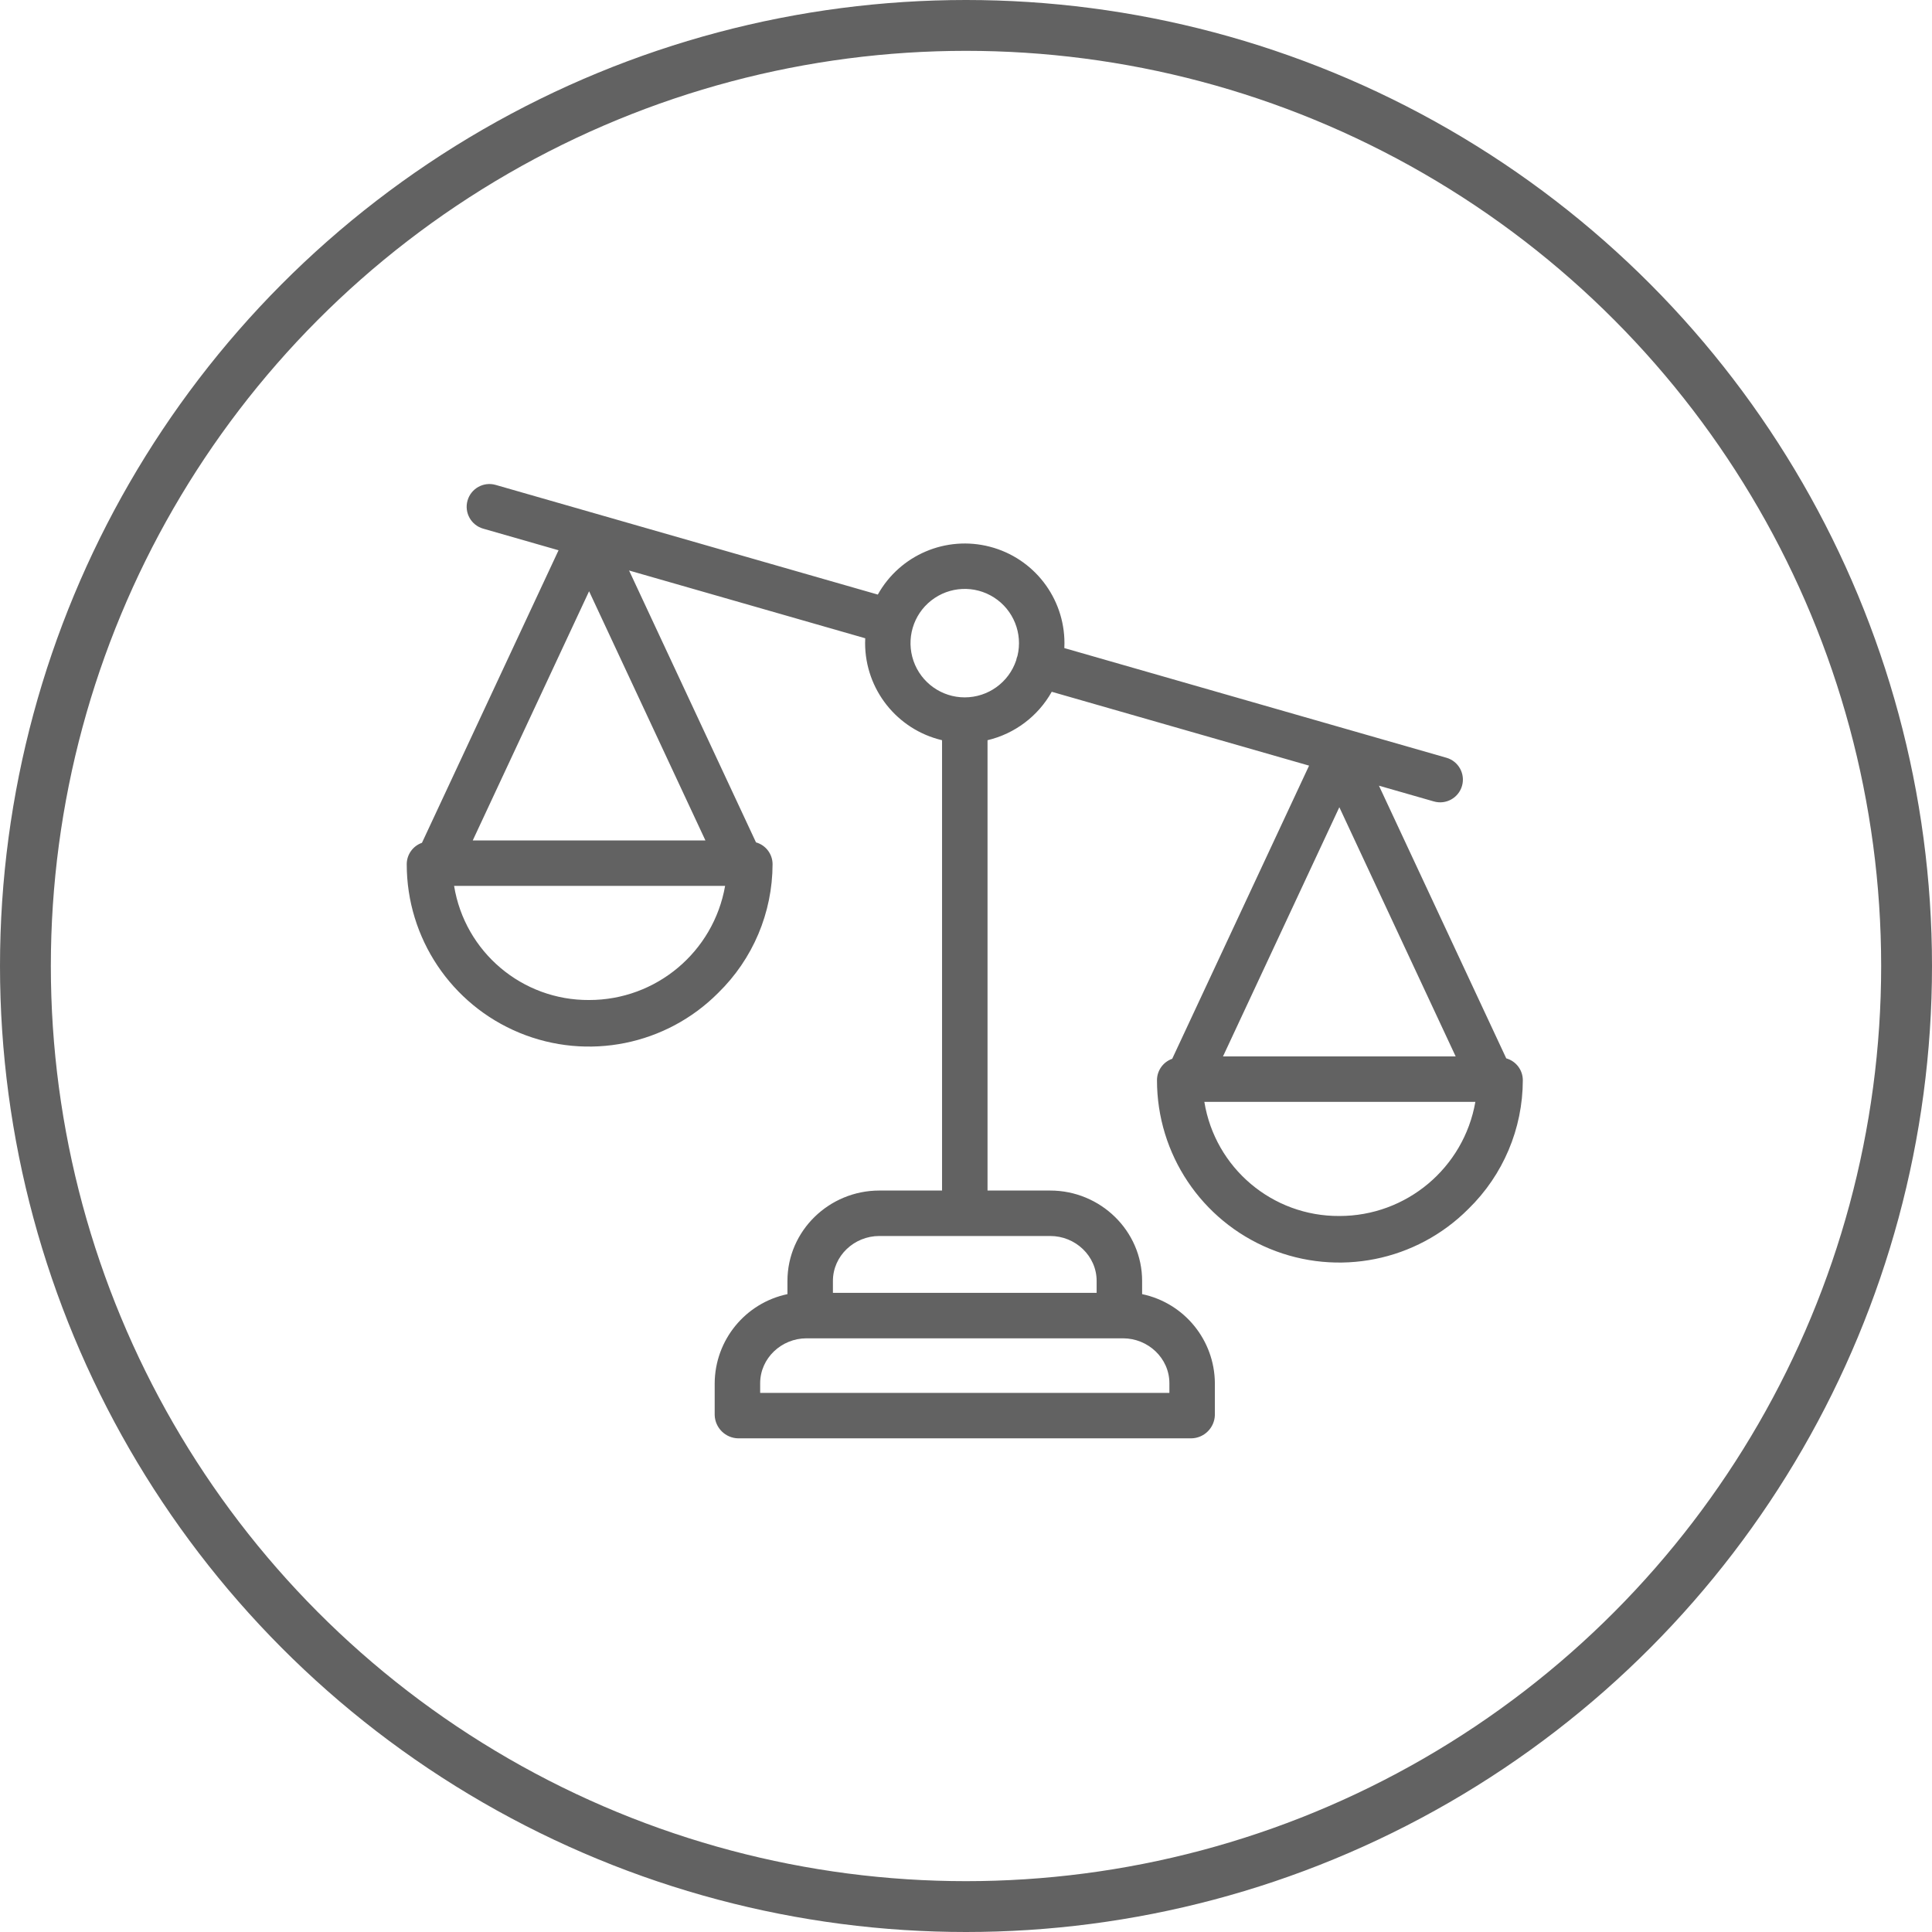 <svg width="76px" height="76px" viewBox="0 0 76 76" version="1.1" class="mb-8" xmlns="http://www.w3.org/2000/svg" xmlns:xlink="http://www.w3.org/1999/xlink">
    <title>
        6B13FB2D-106A-4654-87A4-7A8FE5B112E6
    </title>
    <g id="Page-1" stroke="none" stroke-width="1" fill="none" fill-rule="evenodd">
        <g id="Homepage_II" transform="translate(-1087, -7435)">
            <g id="Group-3" transform="translate(1087, 7435)">
                <circle id="Oval-Copy-6" stroke="#626262" stroke-width="2" cx="38" cy="38"
                    r="37">
                </circle>
                <g id="balance" transform="translate(16, 19)" fill="#626262"
                    fill-rule="nonzero">
                    <path
                        d="M43.252,22.633 L38.244,11.907 L40.406,12.527 C40.881,12.663 41.376,12.389 41.512,11.914 C41.648,11.439 41.374,10.944 40.899,10.808 L25.868,6.494 C25.871,6.43 25.873,6.366 25.873,6.301 C25.873,4.516 24.668,2.956 22.941,2.507 C21.214,2.057 19.401,2.83 18.531,4.389 L3.498,0.075 C3.024,-0.061 2.528,0.214 2.392,0.689 C2.256,1.163 2.53,1.658 3.005,1.795 L5.972,2.646 L0.599,14.154 C0.241,14.279 -4.70520838e-07,14.617 -4.70520838e-07,14.997 C-0.001,17.901 1.749,20.518 4.432,21.627 C7.116,22.735 10.203,22.116 12.251,20.059 C13.616,18.728 14.387,16.904 14.391,14.997 C14.391,14.597 14.124,14.245 13.739,14.137 L8.746,3.442 L18.036,6.108 C18.033,6.172 18.031,6.236 18.031,6.301 C18.034,8.121 19.287,9.7 21.058,10.118 L21.058,27.833 L18.589,27.833 C16.617,27.833 14.976,29.416 14.976,31.389 L14.976,31.908 C13.317,32.257 12.125,33.717 12.114,35.413 L12.114,36.665 C12.129,37.17 12.539,37.574 13.044,37.581 L30.86,37.581 C31.365,37.574 31.775,37.17 31.79,36.665 L31.79,35.413 C31.779,33.717 30.588,32.257 28.928,31.908 L28.928,31.389 C28.928,29.416 27.287,27.833 25.315,27.833 L22.847,27.833 L22.847,10.118 C23.918,9.864 24.835,9.173 25.373,8.213 L35.496,11.118 L30.112,22.65 C29.754,22.775 29.513,23.113 29.513,23.493 C29.512,26.397 31.262,29.014 33.945,30.122 C36.629,31.231 39.716,30.613 41.764,28.555 C43.129,27.224 43.901,25.4 43.904,23.493 C43.904,23.093 43.637,22.742 43.252,22.633 Z M7.173,4.258 L11.749,14.06 L2.597,14.06 L7.173,4.258 Z M7.173,20.338 C4.539,20.354 2.286,18.449 1.863,15.849 L12.524,15.849 C12.068,18.447 9.811,20.341 7.173,20.338 Z M30.001,35.413 L30.001,35.792 L13.903,35.792 L13.903,35.413 C13.903,34.427 14.742,33.646 15.727,33.646 L28.177,33.646 C29.163,33.646 30.001,34.427 30.001,35.413 Z M27.139,31.389 L27.139,31.857 L16.765,31.857 L16.765,31.389 C16.765,30.402 17.603,29.621 18.589,29.621 L25.315,29.621 C26.301,29.621 27.139,30.402 27.139,31.389 Z M21.952,8.433 C21.043,8.434 20.233,7.858 19.935,6.999 C19.637,6.14 19.916,5.186 20.63,4.624 C21.345,4.061 22.337,4.013 23.103,4.504 C23.868,4.995 24.238,5.917 24.025,6.8 C24.002,6.857 23.985,6.915 23.974,6.975 C23.683,7.845 22.869,8.432 21.952,8.433 Z M41.262,22.556 L32.11,22.556 L36.686,12.754 L41.262,22.556 Z M36.686,28.834 C34.052,28.85 31.799,26.945 31.376,24.345 L42.037,24.345 C41.582,26.943 39.324,28.838 36.686,28.834 Z"
                        id="Shape"></path>
                </g>
            </g>
        </g>
    </g>
</svg>